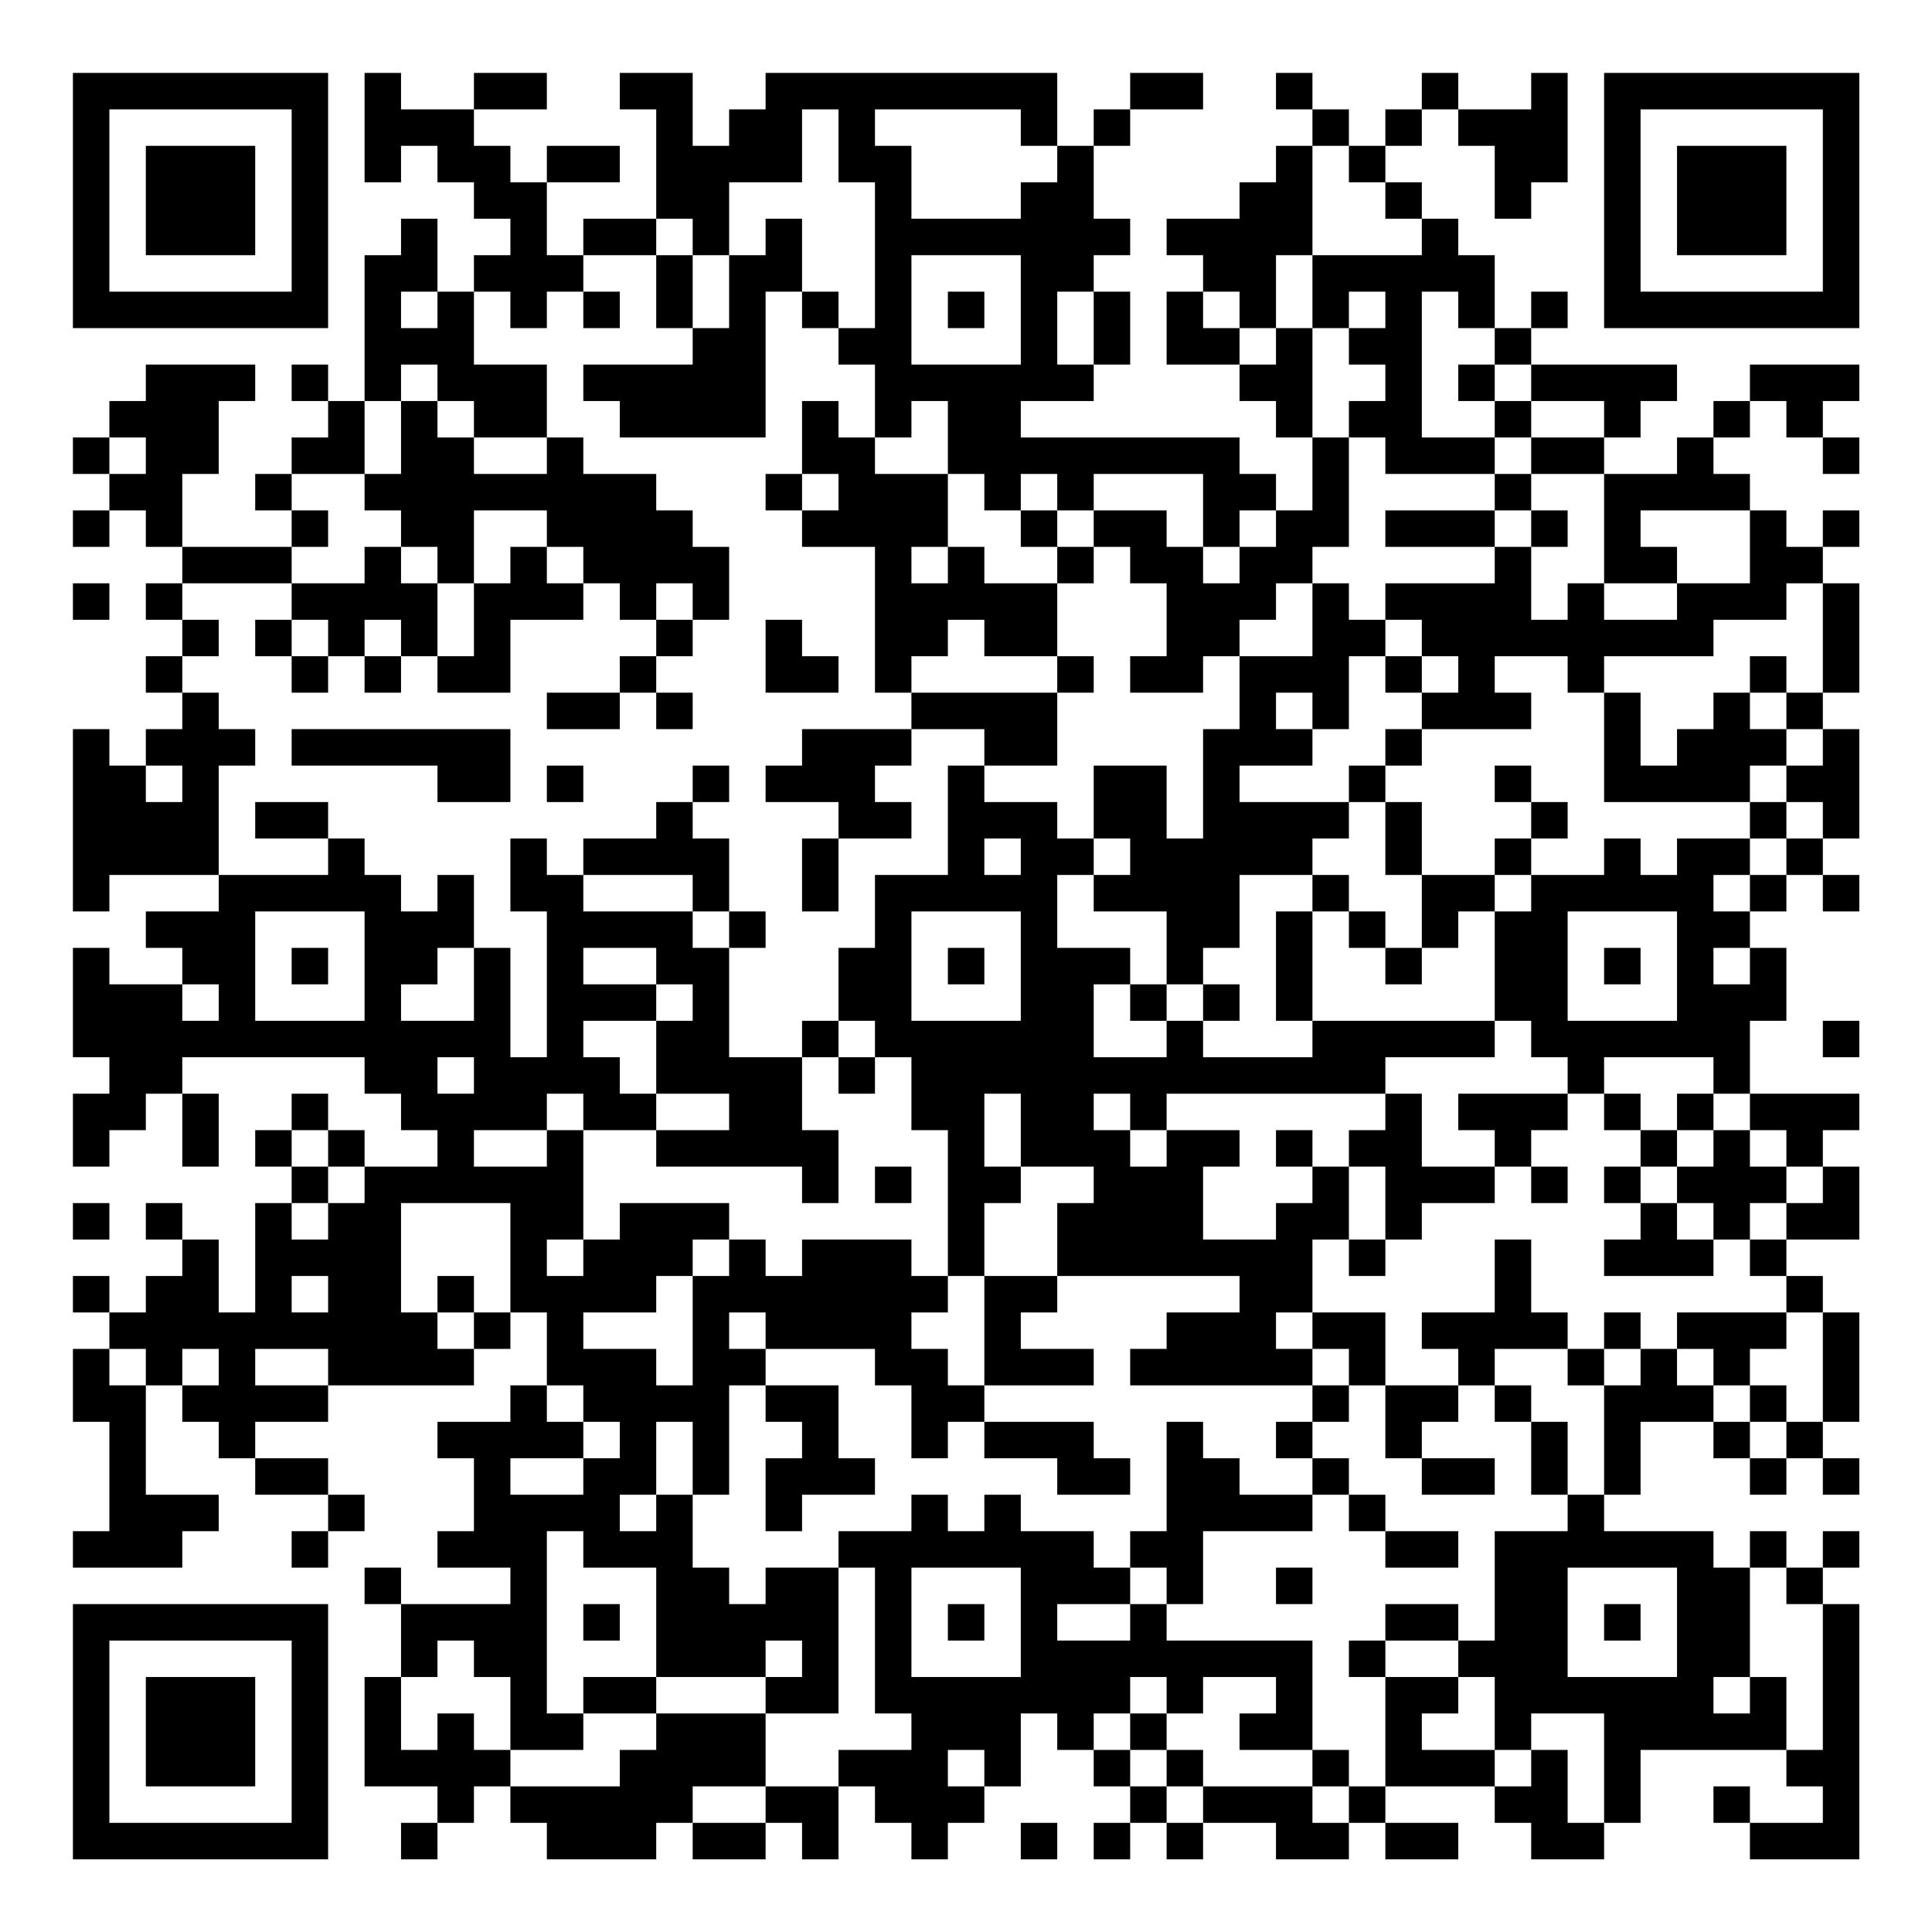 <?xml version="1.0" encoding="UTF-8"?>
<svg xmlns="http://www.w3.org/2000/svg" version="1.1" width="200" height="200" viewBox="0 0 200 200"><rect x="0" y="0" width="200" height="200" fill="#ffffff"/><g transform="scale(3.774)"><g transform="translate(2,2)"><path fill-rule="evenodd" d="M8 0L8 3L9 3L9 2L10 2L10 3L11 3L11 4L12 4L12 5L11 5L11 6L10 6L10 4L9 4L9 5L8 5L8 9L7 9L7 8L6 8L6 9L7 9L7 10L6 10L6 11L5 11L5 12L6 12L6 13L3 13L3 11L4 11L4 9L5 9L5 8L2 8L2 9L1 9L1 10L0 10L0 11L1 11L1 12L0 12L0 13L1 13L1 12L2 12L2 13L3 13L3 14L2 14L2 15L3 15L3 16L2 16L2 17L3 17L3 18L2 18L2 19L1 19L1 18L0 18L0 23L1 23L1 22L4 22L4 23L2 23L2 24L3 24L3 25L1 25L1 24L0 24L0 27L1 27L1 28L0 28L0 30L1 30L1 29L2 29L2 28L3 28L3 30L4 30L4 28L3 28L3 27L8 27L8 28L9 28L9 29L10 29L10 30L8 30L8 29L7 29L7 28L6 28L6 29L5 29L5 30L6 30L6 31L5 31L5 34L4 34L4 32L3 32L3 31L2 31L2 32L3 32L3 33L2 33L2 34L1 34L1 33L0 33L0 34L1 34L1 35L0 35L0 37L1 37L1 40L0 40L0 41L3 41L3 40L4 40L4 39L2 39L2 36L3 36L3 37L4 37L4 38L5 38L5 39L7 39L7 40L6 40L6 41L7 41L7 40L8 40L8 39L7 39L7 38L5 38L5 37L7 37L7 36L11 36L11 35L12 35L12 34L13 34L13 36L12 36L12 37L10 37L10 38L11 38L11 40L10 40L10 41L12 41L12 42L9 42L9 41L8 41L8 42L9 42L9 44L8 44L8 47L10 47L10 48L9 48L9 49L10 49L10 48L11 48L11 47L12 47L12 48L13 48L13 49L16 49L16 48L17 48L17 49L19 49L19 48L20 48L20 49L21 49L21 47L22 47L22 48L23 48L23 49L24 49L24 48L25 48L25 47L26 47L26 45L27 45L27 46L28 46L28 47L29 47L29 48L28 48L28 49L29 49L29 48L30 48L30 49L31 49L31 48L33 48L33 49L35 49L35 48L36 48L36 49L38 49L38 48L36 48L36 47L39 47L39 48L40 48L40 49L42 49L42 48L43 48L43 46L47 46L47 47L48 47L48 48L46 48L46 47L45 47L45 48L46 48L46 49L49 49L49 42L48 42L48 41L49 41L49 40L48 40L48 41L47 41L47 40L46 40L46 41L45 41L45 40L42 40L42 39L43 39L43 37L45 37L45 38L46 38L46 39L47 39L47 38L48 38L48 39L49 39L49 38L48 38L48 37L49 37L49 34L48 34L48 33L47 33L47 32L49 32L49 30L48 30L48 29L49 29L49 28L46 28L46 26L47 26L47 24L46 24L46 23L47 23L47 22L48 22L48 23L49 23L49 22L48 22L48 21L49 21L49 18L48 18L48 17L49 17L49 14L48 14L48 13L49 13L49 12L48 12L48 13L47 13L47 12L46 12L46 11L45 11L45 10L46 10L46 9L47 9L47 10L48 10L48 11L49 11L49 10L48 10L48 9L49 9L49 8L46 8L46 9L45 9L45 10L44 10L44 11L42 11L42 10L43 10L43 9L44 9L44 8L40 8L40 7L41 7L41 6L40 6L40 7L39 7L39 5L38 5L38 4L37 4L37 3L36 3L36 2L37 2L37 1L38 1L38 2L39 2L39 4L40 4L40 3L41 3L41 0L40 0L40 1L38 1L38 0L37 0L37 1L36 1L36 2L35 2L35 1L34 1L34 0L33 0L33 1L34 1L34 2L33 2L33 3L32 3L32 4L30 4L30 5L31 5L31 6L30 6L30 8L32 8L32 9L33 9L33 10L34 10L34 12L33 12L33 11L32 11L32 10L26 10L26 9L28 9L28 8L29 8L29 6L28 6L28 5L29 5L29 4L28 4L28 2L29 2L29 1L31 1L31 0L29 0L29 1L28 1L28 2L27 2L27 0L19 0L19 1L18 1L18 2L17 2L17 0L15 0L15 1L16 1L16 4L14 4L14 5L13 5L13 3L15 3L15 2L13 2L13 3L12 3L12 2L11 2L11 1L13 1L13 0L11 0L11 1L9 1L9 0ZM20 1L20 3L18 3L18 5L17 5L17 4L16 4L16 5L14 5L14 6L13 6L13 7L12 7L12 6L11 6L11 8L13 8L13 10L11 10L11 9L10 9L10 8L9 8L9 9L8 9L8 11L6 11L6 12L7 12L7 13L6 13L6 14L3 14L3 15L4 15L4 16L3 16L3 17L4 17L4 18L5 18L5 19L4 19L4 22L7 22L7 21L8 21L8 22L9 22L9 23L10 23L10 22L11 22L11 24L10 24L10 25L9 25L9 26L11 26L11 24L12 24L12 27L13 27L13 23L12 23L12 21L13 21L13 22L14 22L14 23L17 23L17 24L18 24L18 27L20 27L20 29L21 29L21 31L20 31L20 30L16 30L16 29L18 29L18 28L16 28L16 26L17 26L17 25L16 25L16 24L14 24L14 25L16 25L16 26L14 26L14 27L15 27L15 28L16 28L16 29L14 29L14 28L13 28L13 29L11 29L11 30L13 30L13 29L14 29L14 32L13 32L13 33L14 33L14 32L15 32L15 31L18 31L18 32L17 32L17 33L16 33L16 34L14 34L14 35L16 35L16 36L17 36L17 33L18 33L18 32L19 32L19 33L20 33L20 32L23 32L23 33L24 33L24 34L23 34L23 35L24 35L24 36L25 36L25 37L24 37L24 38L23 38L23 36L22 36L22 35L19 35L19 34L18 34L18 35L19 35L19 36L18 36L18 39L17 39L17 37L16 37L16 39L15 39L15 40L16 40L16 39L17 39L17 41L18 41L18 42L19 42L19 41L21 41L21 45L19 45L19 44L20 44L20 43L19 43L19 44L16 44L16 41L14 41L14 40L13 40L13 45L14 45L14 46L12 46L12 44L11 44L11 43L10 43L10 44L9 44L9 46L10 46L10 45L11 45L11 46L12 46L12 47L15 47L15 46L16 46L16 45L19 45L19 47L17 47L17 48L19 48L19 47L21 47L21 46L23 46L23 45L22 45L22 41L21 41L21 40L23 40L23 39L24 39L24 40L25 40L25 39L26 39L26 40L28 40L28 41L29 41L29 42L27 42L27 43L29 43L29 42L30 42L30 43L34 43L34 46L32 46L32 45L33 45L33 44L31 44L31 45L30 45L30 44L29 44L29 45L28 45L28 46L29 46L29 47L30 47L30 48L31 48L31 47L34 47L34 48L35 48L35 47L36 47L36 44L38 44L38 45L37 45L37 46L39 46L39 47L40 47L40 46L41 46L41 48L42 48L42 45L40 45L40 46L39 46L39 44L38 44L38 43L39 43L39 40L41 40L41 39L42 39L42 36L43 36L43 35L44 35L44 36L45 36L45 37L46 37L46 38L47 38L47 37L48 37L48 34L47 34L47 33L46 33L46 32L47 32L47 31L48 31L48 30L47 30L47 29L46 29L46 28L45 28L45 27L42 27L42 28L41 28L41 27L40 27L40 26L39 26L39 23L40 23L40 22L42 22L42 21L43 21L43 22L44 22L44 21L46 21L46 22L45 22L45 23L46 23L46 22L47 22L47 21L48 21L48 20L47 20L47 19L48 19L48 18L47 18L47 17L48 17L48 14L47 14L47 15L45 15L45 16L42 16L42 17L41 17L41 16L39 16L39 17L40 17L40 18L37 18L37 17L38 17L38 16L37 16L37 15L36 15L36 14L39 14L39 13L40 13L40 15L41 15L41 14L42 14L42 15L44 15L44 14L46 14L46 12L43 12L43 13L44 13L44 14L42 14L42 11L40 11L40 10L42 10L42 9L40 9L40 8L39 8L39 7L38 7L38 6L37 6L37 10L39 10L39 11L36 11L36 10L35 10L35 9L36 9L36 8L35 8L35 7L36 7L36 6L35 6L35 7L34 7L34 5L37 5L37 4L36 4L36 3L35 3L35 2L34 2L34 5L33 5L33 7L32 7L32 6L31 6L31 7L32 7L32 8L33 8L33 7L34 7L34 10L35 10L35 13L34 13L34 14L33 14L33 15L32 15L32 16L31 16L31 17L29 17L29 16L30 16L30 14L29 14L29 13L28 13L28 12L30 12L30 13L31 13L31 14L32 14L32 13L33 13L33 12L32 12L32 13L31 13L31 11L28 11L28 12L27 12L27 11L26 11L26 12L25 12L25 11L24 11L24 9L23 9L23 10L22 10L22 8L21 8L21 7L22 7L22 3L21 3L21 1ZM22 1L22 2L23 2L23 4L26 4L26 3L27 3L27 2L26 2L26 1ZM19 4L19 5L18 5L18 7L17 7L17 5L16 5L16 7L17 7L17 8L14 8L14 9L15 9L15 10L19 10L19 6L20 6L20 7L21 7L21 6L20 6L20 4ZM23 5L23 8L26 8L26 5ZM9 6L9 7L10 7L10 6ZM14 6L14 7L15 7L15 6ZM24 6L24 7L25 7L25 6ZM27 6L27 8L28 8L28 6ZM38 8L38 9L39 9L39 10L40 10L40 9L39 9L39 8ZM9 9L9 11L8 11L8 12L9 12L9 13L8 13L8 14L6 14L6 15L5 15L5 16L6 16L6 17L7 17L7 16L8 16L8 17L9 17L9 16L10 16L10 17L12 17L12 15L14 15L14 14L15 14L15 15L16 15L16 16L15 16L15 17L13 17L13 18L15 18L15 17L16 17L16 18L17 18L17 17L16 17L16 16L17 16L17 15L18 15L18 13L17 13L17 12L16 12L16 11L14 11L14 10L13 10L13 11L11 11L11 10L10 10L10 9ZM20 9L20 11L19 11L19 12L20 12L20 13L22 13L22 17L23 17L23 18L20 18L20 19L19 19L19 20L21 20L21 21L20 21L20 23L21 23L21 21L23 21L23 20L22 20L22 19L23 19L23 18L25 18L25 19L24 19L24 22L22 22L22 24L21 24L21 26L20 26L20 27L21 27L21 28L22 28L22 27L23 27L23 29L24 29L24 33L25 33L25 36L28 36L28 35L26 35L26 34L27 34L27 33L32 33L32 34L30 34L30 35L29 35L29 36L34 36L34 37L33 37L33 38L34 38L34 39L32 39L32 38L31 38L31 37L30 37L30 40L29 40L29 41L30 41L30 42L31 42L31 40L34 40L34 39L35 39L35 40L36 40L36 41L38 41L38 40L36 40L36 39L35 39L35 38L34 38L34 37L35 37L35 36L36 36L36 38L37 38L37 39L39 39L39 38L37 38L37 37L38 37L38 36L39 36L39 37L40 37L40 39L41 39L41 37L40 37L40 36L39 36L39 35L41 35L41 36L42 36L42 35L43 35L43 34L42 34L42 35L41 35L41 34L40 34L40 32L39 32L39 34L37 34L37 35L38 35L38 36L36 36L36 34L34 34L34 32L35 32L35 33L36 33L36 32L37 32L37 31L39 31L39 30L40 30L40 31L41 31L41 30L40 30L40 29L41 29L41 28L38 28L38 29L39 29L39 30L37 30L37 28L36 28L36 27L39 27L39 26L34 26L34 23L35 23L35 24L36 24L36 25L37 25L37 24L38 24L38 23L39 23L39 22L40 22L40 21L41 21L41 20L40 20L40 19L39 19L39 20L40 20L40 21L39 21L39 22L37 22L37 20L36 20L36 19L37 19L37 18L36 18L36 19L35 19L35 20L32 20L32 19L34 19L34 18L35 18L35 16L36 16L36 17L37 17L37 16L36 16L36 15L35 15L35 14L34 14L34 16L32 16L32 18L31 18L31 21L30 21L30 19L28 19L28 21L27 21L27 20L25 20L25 19L27 19L27 17L28 17L28 16L27 16L27 14L28 14L28 13L27 13L27 12L26 12L26 13L27 13L27 14L25 14L25 13L24 13L24 11L22 11L22 10L21 10L21 9ZM1 10L1 11L2 11L2 10ZM20 11L20 12L21 12L21 11ZM39 11L39 12L36 12L36 13L39 13L39 12L40 12L40 13L41 13L41 12L40 12L40 11ZM11 12L11 14L10 14L10 13L9 13L9 14L10 14L10 16L11 16L11 14L12 14L12 13L13 13L13 14L14 14L14 13L13 13L13 12ZM23 13L23 14L24 14L24 13ZM0 14L0 15L1 15L1 14ZM16 14L16 15L17 15L17 14ZM6 15L6 16L7 16L7 15ZM8 15L8 16L9 16L9 15ZM19 15L19 17L21 17L21 16L20 16L20 15ZM24 15L24 16L23 16L23 17L27 17L27 16L25 16L25 15ZM46 16L46 17L45 17L45 18L44 18L44 19L43 19L43 17L42 17L42 20L46 20L46 21L47 21L47 20L46 20L46 19L47 19L47 18L46 18L46 17L47 17L47 16ZM33 17L33 18L34 18L34 17ZM6 18L6 19L10 19L10 20L12 20L12 18ZM2 19L2 20L3 20L3 19ZM13 19L13 20L14 20L14 19ZM17 19L17 20L16 20L16 21L14 21L14 22L17 22L17 23L18 23L18 24L19 24L19 23L18 23L18 21L17 21L17 20L18 20L18 19ZM5 20L5 21L7 21L7 20ZM35 20L35 21L34 21L34 22L32 22L32 24L31 24L31 25L30 25L30 23L28 23L28 22L29 22L29 21L28 21L28 22L27 22L27 24L29 24L29 25L28 25L28 27L30 27L30 26L31 26L31 27L34 27L34 26L33 26L33 23L34 23L34 22L35 22L35 23L36 23L36 24L37 24L37 22L36 22L36 20ZM25 21L25 22L26 22L26 21ZM5 23L5 26L8 26L8 23ZM23 23L23 26L26 26L26 23ZM41 23L41 26L44 26L44 23ZM6 24L6 25L7 25L7 24ZM24 24L24 25L25 25L25 24ZM42 24L42 25L43 25L43 24ZM45 24L45 25L46 25L46 24ZM3 25L3 26L4 26L4 25ZM29 25L29 26L30 26L30 25ZM31 25L31 26L32 26L32 25ZM21 26L21 27L22 27L22 26ZM48 26L48 27L49 27L49 26ZM10 27L10 28L11 28L11 27ZM25 28L25 30L26 30L26 31L25 31L25 33L27 33L27 31L28 31L28 30L26 30L26 28ZM28 28L28 29L29 29L29 30L30 30L30 29L32 29L32 30L31 30L31 32L33 32L33 31L34 31L34 30L35 30L35 32L36 32L36 30L35 30L35 29L36 29L36 28L30 28L30 29L29 29L29 28ZM42 28L42 29L43 29L43 30L42 30L42 31L43 31L43 32L42 32L42 33L45 33L45 32L46 32L46 31L47 31L47 30L46 30L46 29L45 29L45 28L44 28L44 29L43 29L43 28ZM6 29L6 30L7 30L7 31L6 31L6 32L7 32L7 31L8 31L8 30L7 30L7 29ZM33 29L33 30L34 30L34 29ZM44 29L44 30L43 30L43 31L44 31L44 32L45 32L45 31L44 31L44 30L45 30L45 29ZM22 30L22 31L23 31L23 30ZM0 31L0 32L1 32L1 31ZM9 31L9 34L10 34L10 35L11 35L11 34L12 34L12 31ZM6 33L6 34L7 34L7 33ZM10 33L10 34L11 34L11 33ZM33 34L33 35L34 35L34 36L35 36L35 35L34 35L34 34ZM44 34L44 35L45 35L45 36L46 36L46 37L47 37L47 36L46 36L46 35L47 35L47 34ZM1 35L1 36L2 36L2 35ZM3 35L3 36L4 36L4 35ZM5 35L5 36L7 36L7 35ZM13 36L13 37L14 37L14 38L12 38L12 39L14 39L14 38L15 38L15 37L14 37L14 36ZM19 36L19 37L20 37L20 38L19 38L19 40L20 40L20 39L22 39L22 38L21 38L21 36ZM25 37L25 38L27 38L27 39L29 39L29 38L28 38L28 37ZM23 41L23 44L26 44L26 41ZM33 41L33 42L34 42L34 41ZM41 41L41 44L44 44L44 41ZM46 41L46 44L45 44L45 45L46 45L46 44L47 44L47 46L48 46L48 42L47 42L47 41ZM14 42L14 43L15 43L15 42ZM24 42L24 43L25 43L25 42ZM36 42L36 43L35 43L35 44L36 44L36 43L38 43L38 42ZM42 42L42 43L43 43L43 42ZM14 44L14 45L16 45L16 44ZM29 45L29 46L30 46L30 47L31 47L31 46L30 46L30 45ZM24 46L24 47L25 47L25 46ZM34 46L34 47L35 47L35 46ZM26 48L26 49L27 49L27 48ZM0 0L0 7L7 7L7 0ZM1 1L1 6L6 6L6 1ZM2 2L2 5L5 5L5 2ZM42 0L42 7L49 7L49 0ZM43 1L43 6L48 6L48 1ZM44 2L44 5L47 5L47 2ZM0 42L0 49L7 49L7 42ZM1 43L1 48L6 48L6 43ZM2 44L2 47L5 47L5 44Z" fill="#000000"/></g></g></svg>
